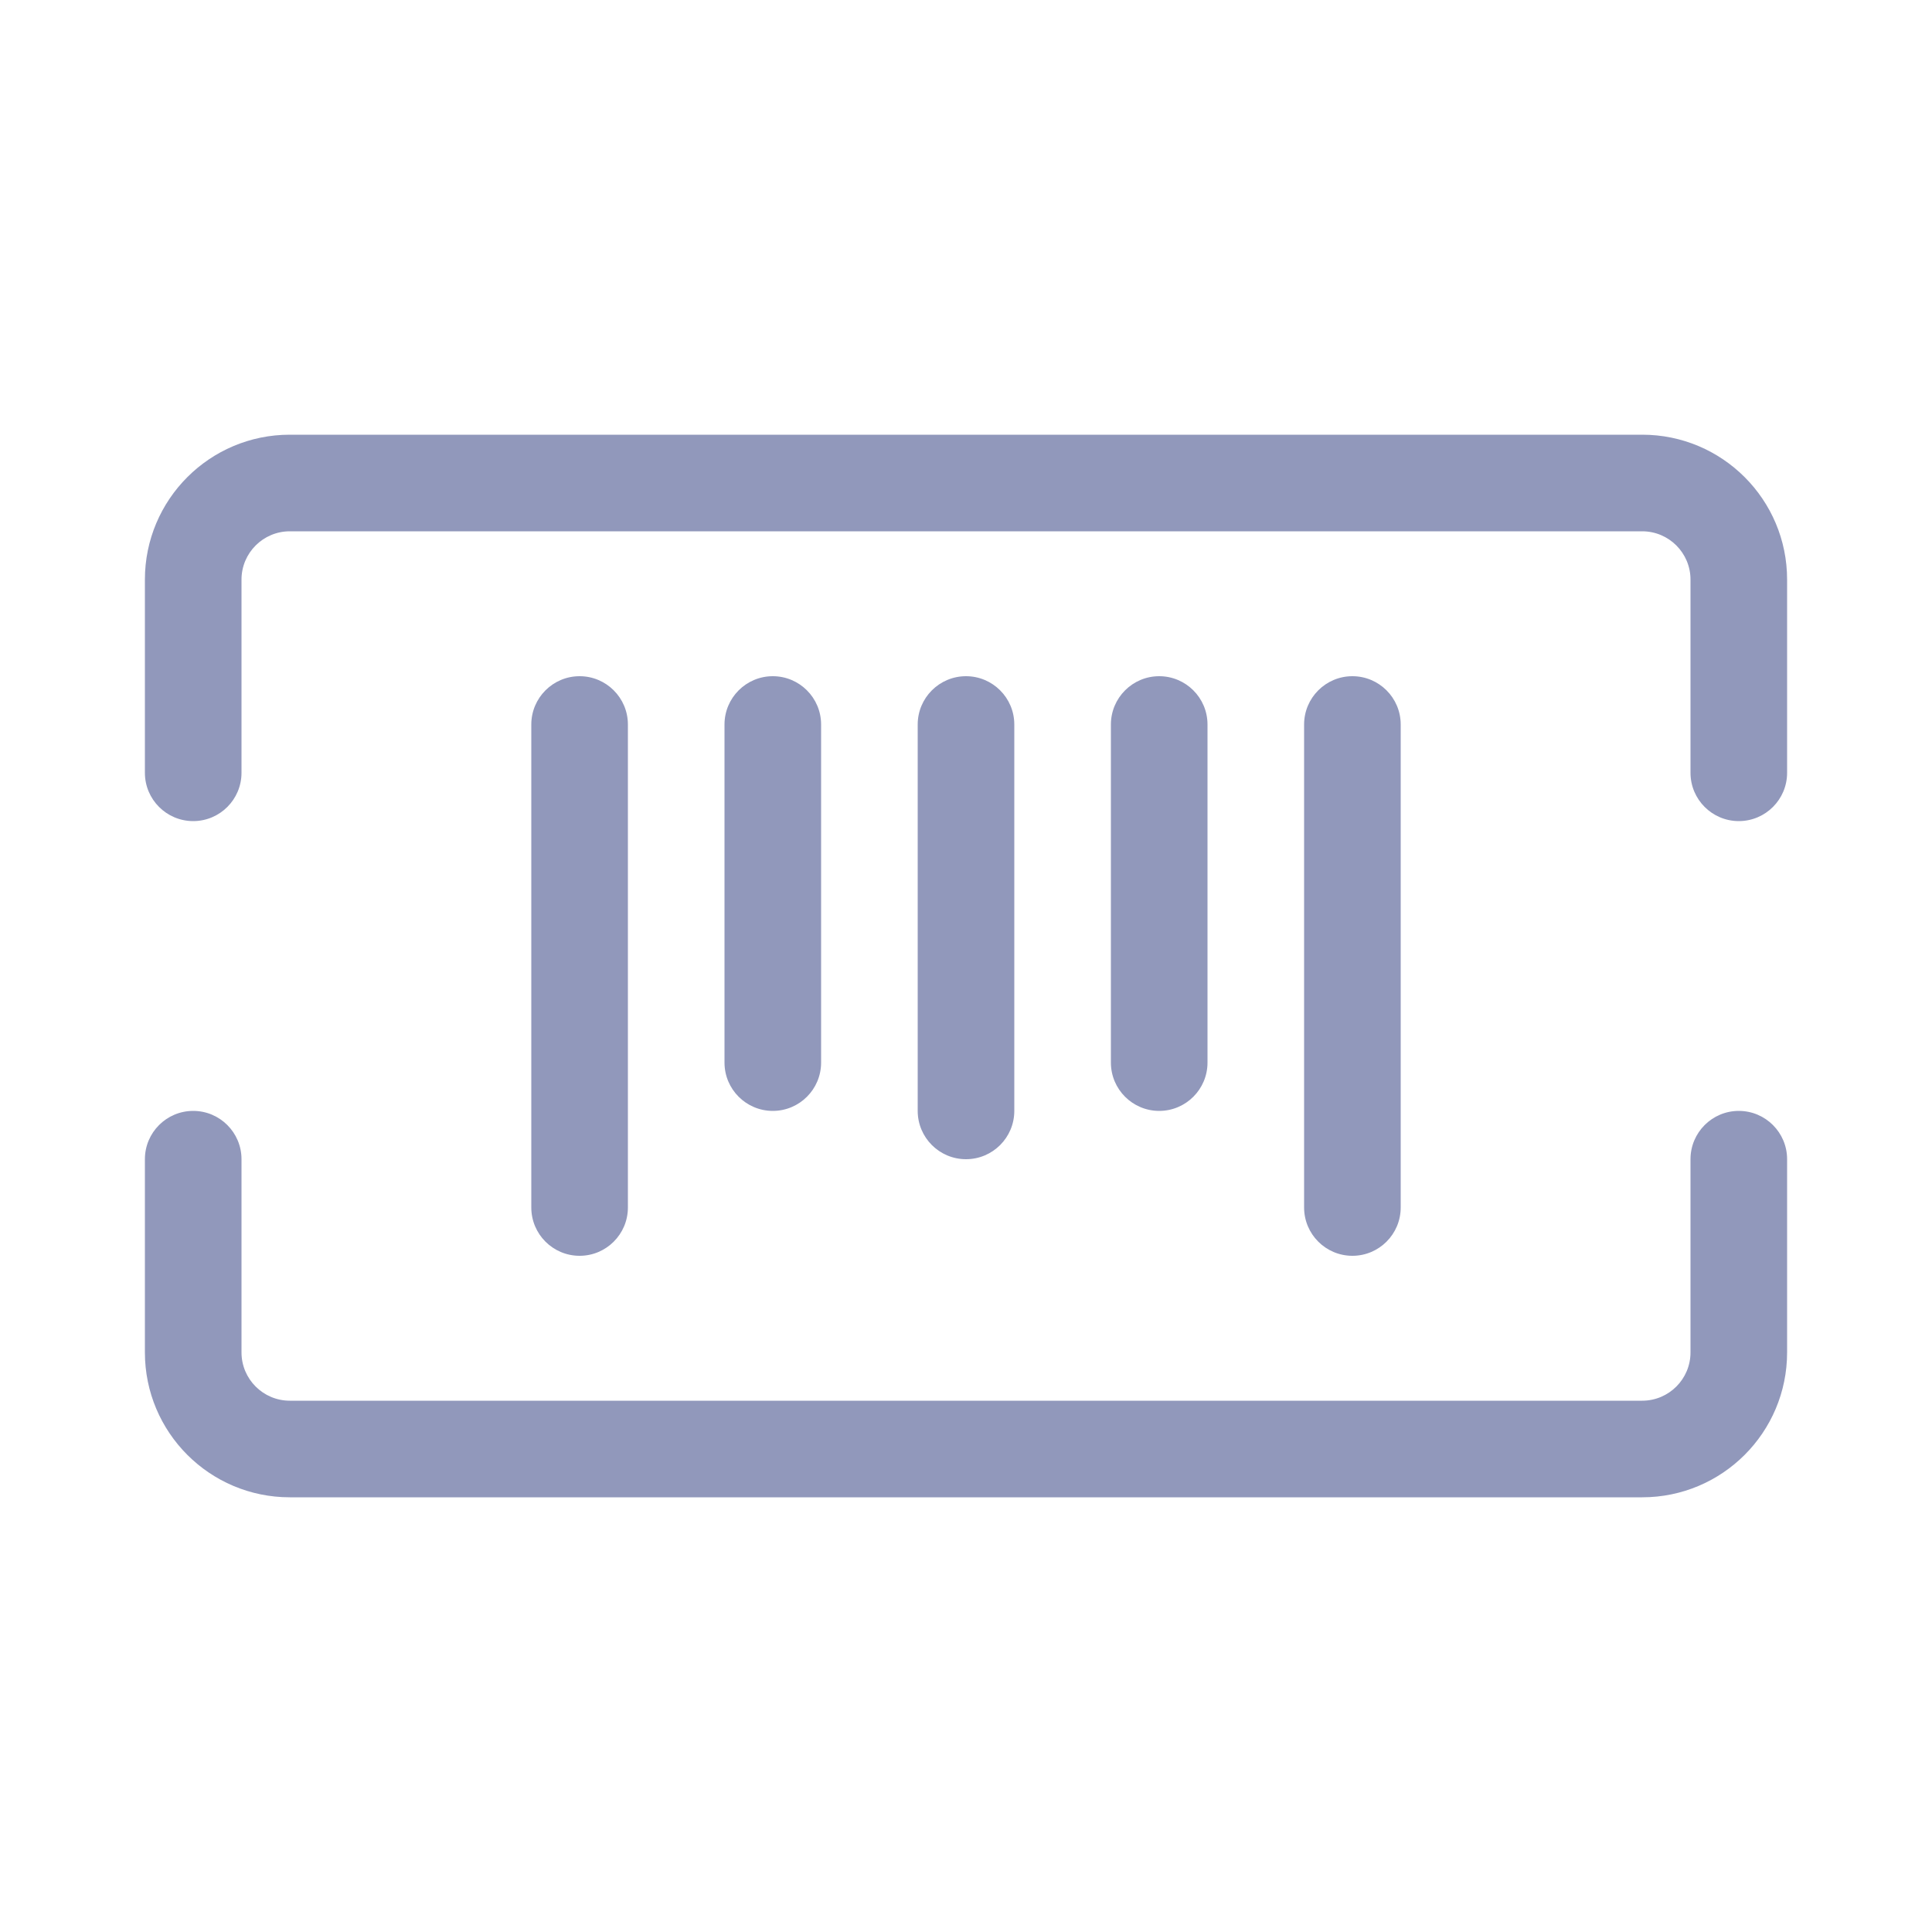 <svg width="40" height="40" viewBox="0 0 40 40" fill="none" xmlns="http://www.w3.org/2000/svg">
<path d="M35 16C35 16.552 35.448 17 36 17C36.552 17 37 16.552 37 16H35ZM37 24C37 23.448 36.552 23 36 23C35.448 23 35 23.448 35 24H37ZM3 16C3 16.552 3.448 17 4 17C4.552 17 5 16.552 5 16H3ZM5 24C5 23.448 4.552 23 4 23C3.448 23 3 23.448 3 24H5ZM13 15C13 14.448 12.552 14 12 14C11.448 14 11 14.448 11 15H13ZM11 25C11 25.552 11.448 26 12 26C12.552 26 13 25.552 13 25H11ZM21 15C21 14.448 20.552 14 20 14C19.448 14 19 14.448 19 15H21ZM19 23C19 23.552 19.448 24 20 24C20.552 24 21 23.552 21 23H19ZM17 15C17 14.448 16.552 14 16 14C15.448 14 15 14.448 15 15H17ZM15 22C15 22.552 15.448 23 16 23C16.552 23 17 22.552 17 22H15ZM25 15C25 14.448 24.552 14 24 14C23.448 14 23 14.448 23 15H25ZM23 22C23 22.552 23.448 23 24 23C24.552 23 25 22.552 25 22H23ZM29 15C29 14.448 28.552 14 28 14C27.448 14 27 14.448 27 15H29ZM27 25C27 25.552 27.448 26 28 26C28.552 26 29 25.552 29 25H27ZM6 11H34V9H6V11ZM34 29H6V31H34V29ZM6 29C5.448 29 5 28.552 5 28H3C3 29.657 4.343 31 6 31V29ZM35 28C35 28.552 34.552 29 34 29V31C35.657 31 37 29.657 37 28H35ZM34 11C34.552 11 35 11.448 35 12H37C37 10.343 35.657 9 34 9V11ZM6 9C4.343 9 3 10.343 3 12H5C5 11.448 5.448 11 6 11V9ZM35 12V16H37V12H35ZM35 24V28H37V24H35ZM5 16V12H3V16H5ZM5 28V24H3V28H5ZM11 15V25H13V15H11ZM19 15V23H21V15H19ZM15 15V22H17V15H15ZM23 15V22H25V15H23ZM27 15V25H29V15H27Z" fill="#9198BB"/>
</svg>
